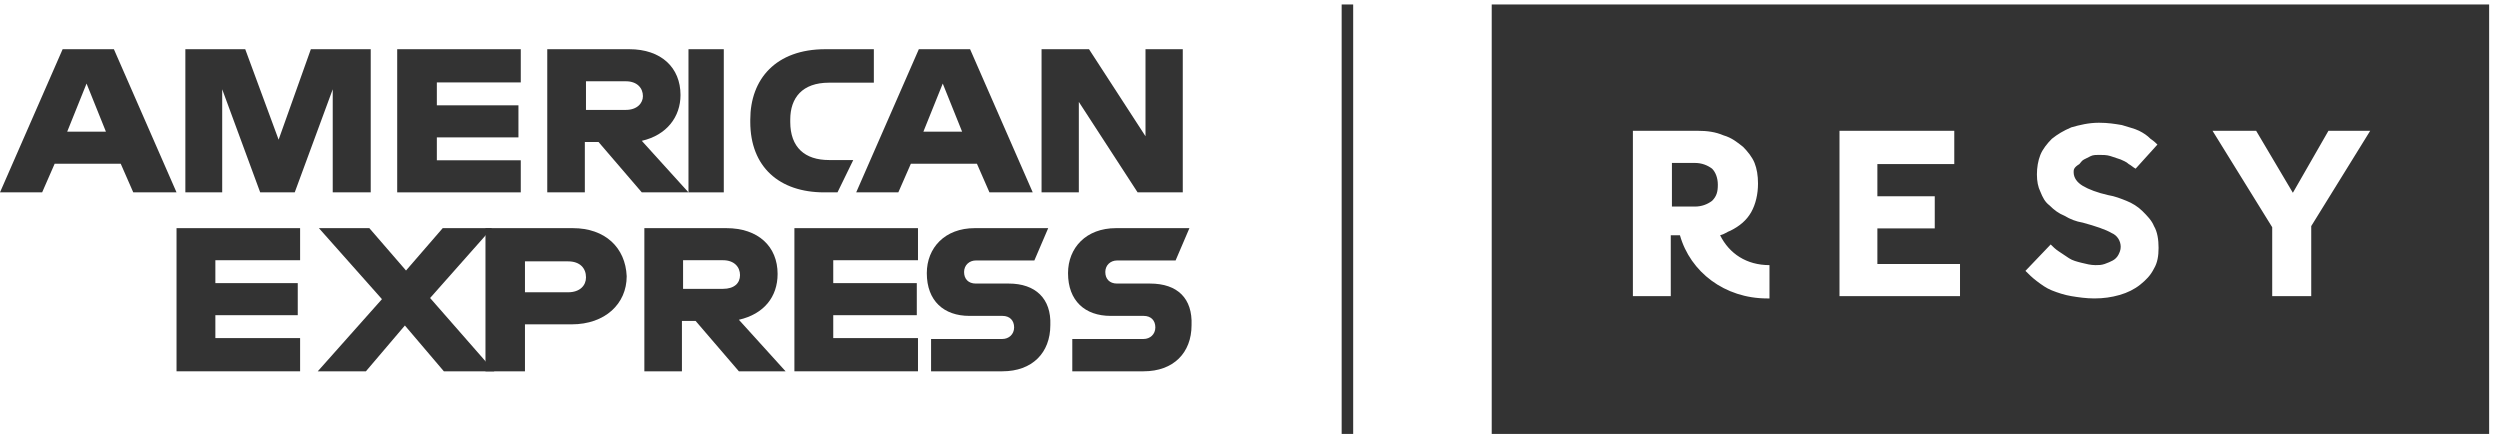 <?xml version="1.0" encoding="UTF-8"?>
<svg width="217px" height="38px" viewBox="0 0 217 38" version="1.1" xmlns="http://www.w3.org/2000/svg" xmlns:xlink="http://www.w3.org/1999/xlink">
    <!-- Generator: Sketch 63.1 (92452) - https://sketch.com -->
    <title>Group 6 Copy 5</title>
    <desc>Created with Sketch.</desc>
    <g id="Page-1" stroke="none" stroke-width="1" fill="none" fill-rule="evenodd">
        <g id="design_ResyGlobalAccess_LP" transform="translate(-152, -926)" fill="#333333" fill-rule="nonzero">
            <g id="Group-6-Copy-5" transform="translate(152, 926)">
                <g id="Logo-Lockup-Copy-2">
                    <path d="M216.057,0.388 L129.481,0.388 L129.481,37.665 L216.057,37.665 L216.057,0.388 Z M153.392,25.904 C149.705,25.904 146.717,23.611 145.82,20.422 L145.023,20.422 L145.023,25.704 L141.735,25.704 L141.735,11.352 L147.314,11.352 C148.211,11.352 148.908,11.452 149.606,11.751 C150.303,11.95 150.801,12.349 151.299,12.747 C151.698,13.146 152.096,13.644 152.296,14.143 C152.495,14.641 152.595,15.239 152.595,15.937 C152.595,16.834 152.395,17.731 151.997,18.429 C151.598,19.126 151.001,19.625 150.204,20.023 C149.905,20.123 149.705,20.322 149.307,20.422 C150.104,22.017 151.598,23.013 153.591,23.013 L153.591,25.904 L153.392,25.904 Z M170.129,25.704 L159.668,25.704 L159.668,11.352 L169.631,11.352 L169.631,14.242 L162.956,14.242 L162.956,17.033 L167.937,17.033 L167.937,19.824 L162.956,19.824 L162.956,22.914 L170.129,22.914 L170.129,25.704 Z M179.992,14.94 C179.992,15.438 180.291,15.837 180.789,16.136 C181.287,16.435 182.084,16.734 182.981,16.934 C183.579,17.033 184.077,17.233 184.575,17.432 C185.073,17.631 185.571,17.93 185.97,18.329 C186.368,18.728 186.767,19.126 186.966,19.625 C187.265,20.123 187.364,20.821 187.364,21.518 C187.364,22.216 187.265,22.814 186.966,23.312 C186.667,23.91 186.269,24.309 185.77,24.708 C185.272,25.106 184.675,25.405 183.977,25.605 C183.28,25.804 182.582,25.904 181.785,25.904 C181.088,25.904 180.391,25.804 179.793,25.704 C179.195,25.605 178.597,25.405 178.099,25.206 C177.601,25.007 177.203,24.708 176.804,24.409 C176.405,24.11 176.107,23.811 175.808,23.512 L178,21.219 C178.199,21.419 178.398,21.618 178.697,21.817 C178.996,22.017 179.295,22.216 179.594,22.415 C179.892,22.615 180.291,22.714 180.689,22.814 C181.088,22.914 181.486,23.013 181.885,23.013 C182.184,23.013 182.383,23.013 182.682,22.914 C182.981,22.814 183.18,22.714 183.379,22.615 C183.579,22.515 183.778,22.316 183.878,22.116 C183.977,21.917 184.077,21.718 184.077,21.419 C184.077,20.92 183.778,20.422 183.28,20.223 C182.782,19.924 181.885,19.625 180.789,19.326 C180.191,19.226 179.693,19.027 179.195,18.728 C178.697,18.528 178.298,18.229 177.9,17.831 C177.501,17.532 177.302,17.133 177.103,16.635 C176.904,16.236 176.804,15.737 176.804,15.139 C176.804,14.541 176.904,13.943 177.103,13.445 C177.302,12.947 177.701,12.448 178.099,12.05 C178.597,11.651 179.095,11.352 179.793,11.053 C180.49,10.854 181.287,10.654 182.184,10.654 C182.981,10.654 183.579,10.754 184.176,10.854 C184.774,11.053 185.272,11.153 185.671,11.352 C186.069,11.551 186.368,11.751 186.667,12.05 C186.966,12.249 187.165,12.448 187.265,12.548 L185.372,14.641 C185.173,14.541 184.973,14.342 184.774,14.242 C184.575,14.043 184.276,13.943 184.077,13.844 C183.778,13.744 183.479,13.644 183.18,13.545 C182.881,13.445 182.483,13.445 182.184,13.445 C181.985,13.445 181.686,13.445 181.486,13.545 C181.287,13.644 181.088,13.744 180.889,13.844 C180.689,13.943 180.59,14.143 180.49,14.242 C179.992,14.541 179.992,14.741 179.992,14.94 M205.796,11.252 L200.615,19.625 L200.615,25.704 L197.228,25.704 L197.228,19.724 L192.047,11.352 L195.833,11.352 L199.021,16.734 L202.109,11.352 L205.796,11.352 L205.796,11.252 Z M147.115,17.93 C147.713,17.93 148.211,17.731 148.609,17.432 C149.008,17.033 149.108,16.635 149.108,16.036 C149.108,15.438 148.908,14.94 148.609,14.641 C148.211,14.342 147.713,14.143 147.115,14.143 L145.123,14.143 L145.123,17.93 L147.115,17.93 Z" id="Shape"></path>
                    <polygon id="Path" points="59.76 16.697 61.246 16.697 62.825 16.697 62.825 10.534 62.825 4.271 61.246 4.271 59.76 4.271 59.76 10.534"></polygon>
                    <path d="M54.323,9.54 L50.863,9.54 L50.863,7.055 L54.323,7.055 C55.312,7.055 55.806,7.651 55.806,8.347 C55.806,8.943 55.312,9.54 54.323,9.54 M59.068,8.247 C59.068,5.862 57.388,4.271 54.62,4.271 L47.502,4.271 L47.502,16.697 L50.764,16.697 L50.764,12.323 L51.951,12.323 L55.707,16.697 L59.76,16.697 L55.707,12.224 C57.882,11.727 59.068,10.136 59.068,8.247" id="Shape"></path>
                    <path d="M68.594,10.584 L68.594,10.384 C68.594,8.48 69.645,7.177 71.959,7.177 L75.85,7.177 L75.85,4.271 L71.643,4.271 C67.332,4.271 65.124,6.877 65.124,10.384 L65.124,10.584 C65.124,14.492 67.647,16.697 71.538,16.697 L72.695,16.697 L74.062,13.891 L71.959,13.891 C69.856,13.891 68.594,12.789 68.594,10.584" id="Path"></path>
                    <path d="M5.833,11.428 L7.513,7.253 L9.194,11.428 L5.833,11.428 Z M5.437,4.271 L0,16.697 L3.658,16.697 L4.745,14.212 L10.479,14.212 L11.567,16.697 L15.323,16.697 L9.886,4.271 L5.437,4.271 Z" id="Shape"></path>
                    <polygon id="Path" points="24.184 12.124 21.286 4.271 16.089 4.271 16.089 16.697 19.287 16.697 19.287 7.75 22.585 16.697 25.583 16.697 28.881 7.75 28.881 16.697 32.179 16.697 32.179 4.271 26.982 4.271"></polygon>
                    <polygon id="Path" points="34.477 16.697 45.203 16.697 45.203 13.913 37.918 13.913 37.918 11.925 45.001 11.925 45.001 9.142 37.918 9.142 37.918 7.154 45.203 7.154 45.203 4.271 34.477 4.271"></polygon>
                    <path d="M80.15,11.428 L81.831,7.253 L83.511,11.428 L80.15,11.428 Z M79.755,4.271 L74.318,16.697 L77.975,16.697 L79.063,14.212 L84.797,14.212 L85.884,16.697 L89.641,16.697 L84.203,4.271 L79.755,4.271 Z" id="Shape"></path>
                    <polygon id="Path" points="99.429 11.826 94.526 4.271 90.407 4.271 90.407 16.697 93.643 16.697 93.643 8.844 98.743 16.697 102.665 16.697 102.665 4.271 99.429 4.271"></polygon>
                    <path d="M87.564,24.613 L84.699,24.613 C84.052,24.613 83.682,24.212 83.682,23.611 C83.682,23.01 84.144,22.609 84.699,22.609 L89.782,22.609 L90.984,19.803 L84.606,19.803 C82.018,19.803 80.447,21.507 80.447,23.711 C80.447,26.116 81.926,27.419 84.144,27.419 L87.009,27.419 C87.656,27.419 88.026,27.82 88.026,28.421 C88.026,29.022 87.564,29.423 87.009,29.423 L80.817,29.423 L80.817,32.229 L87.009,32.229 C89.597,32.229 91.169,30.625 91.169,28.22 C91.261,25.916 89.875,24.613 87.564,24.613" id="Path"></path>
                    <path d="M62.751,25.072 L59.291,25.072 L59.291,22.587 L62.751,22.587 C63.74,22.587 64.234,23.183 64.234,23.879 C64.234,24.575 63.74,25.072 62.751,25.072 M67.496,23.779 C67.496,21.394 65.816,19.803 63.048,19.803 L55.93,19.803 L55.93,32.229 L59.192,32.229 L59.192,27.855 L60.378,27.855 L64.135,32.229 L68.188,32.229 L64.135,27.756 C66.31,27.259 67.496,25.767 67.496,23.779" id="Shape"></path>
                    <polygon id="Path" points="68.954 32.229 79.681 32.229 79.681 29.346 72.326 29.346 72.326 27.358 79.578 27.358 79.578 24.575 72.326 24.575 72.326 22.587 79.681 22.587 79.681 19.803 68.954 19.803"></polygon>
                    <path d="M49.307,25.37 L45.567,25.37 L45.567,22.686 L49.307,22.686 C50.346,22.686 50.865,23.282 50.865,24.078 C50.865,24.773 50.346,25.37 49.307,25.37 M49.722,19.803 L42.139,19.803 L42.139,32.229 L45.567,32.229 L45.567,28.153 L49.619,28.153 C52.527,28.153 54.397,26.364 54.397,23.978 C54.293,21.493 52.527,19.803 49.722,19.803" id="Shape"></path>
                    <path d="M99.822,24.613 L96.957,24.613 C96.31,24.613 95.94,24.212 95.94,23.611 C95.94,23.01 96.402,22.609 96.957,22.609 L102.041,22.609 L103.242,19.803 L96.865,19.803 C94.277,19.803 92.705,21.507 92.705,23.711 C92.705,26.116 94.184,27.419 96.402,27.419 L99.268,27.419 C99.915,27.419 100.284,27.82 100.284,28.421 C100.284,29.022 99.822,29.423 99.268,29.423 L93.075,29.423 L93.075,32.229 L99.268,32.229 C101.856,32.229 103.427,30.625 103.427,28.22 C103.519,25.916 102.225,24.613 99.822,24.613" id="Path"></path>
                    <polygon id="Path" points="15.323 32.229 26.049 32.229 26.049 29.346 18.694 29.346 18.694 27.358 25.845 27.358 25.845 24.575 18.694 24.575 18.694 22.587 26.049 22.587 26.049 19.803 15.323 19.803"></polygon>
                    <polygon id="Path" points="42.706 19.803 38.427 19.803 35.243 23.481 32.059 19.803 27.681 19.803 33.154 25.966 27.582 32.229 31.761 32.229 35.144 28.253 38.527 32.229 42.905 32.229 37.333 25.867"></polygon>
                    <rect id="Rectangle" x="116.456" y="0.388" width="1" height="37.277"></rect>
                </g>
            </g>
        </g>
    </g>
</svg>